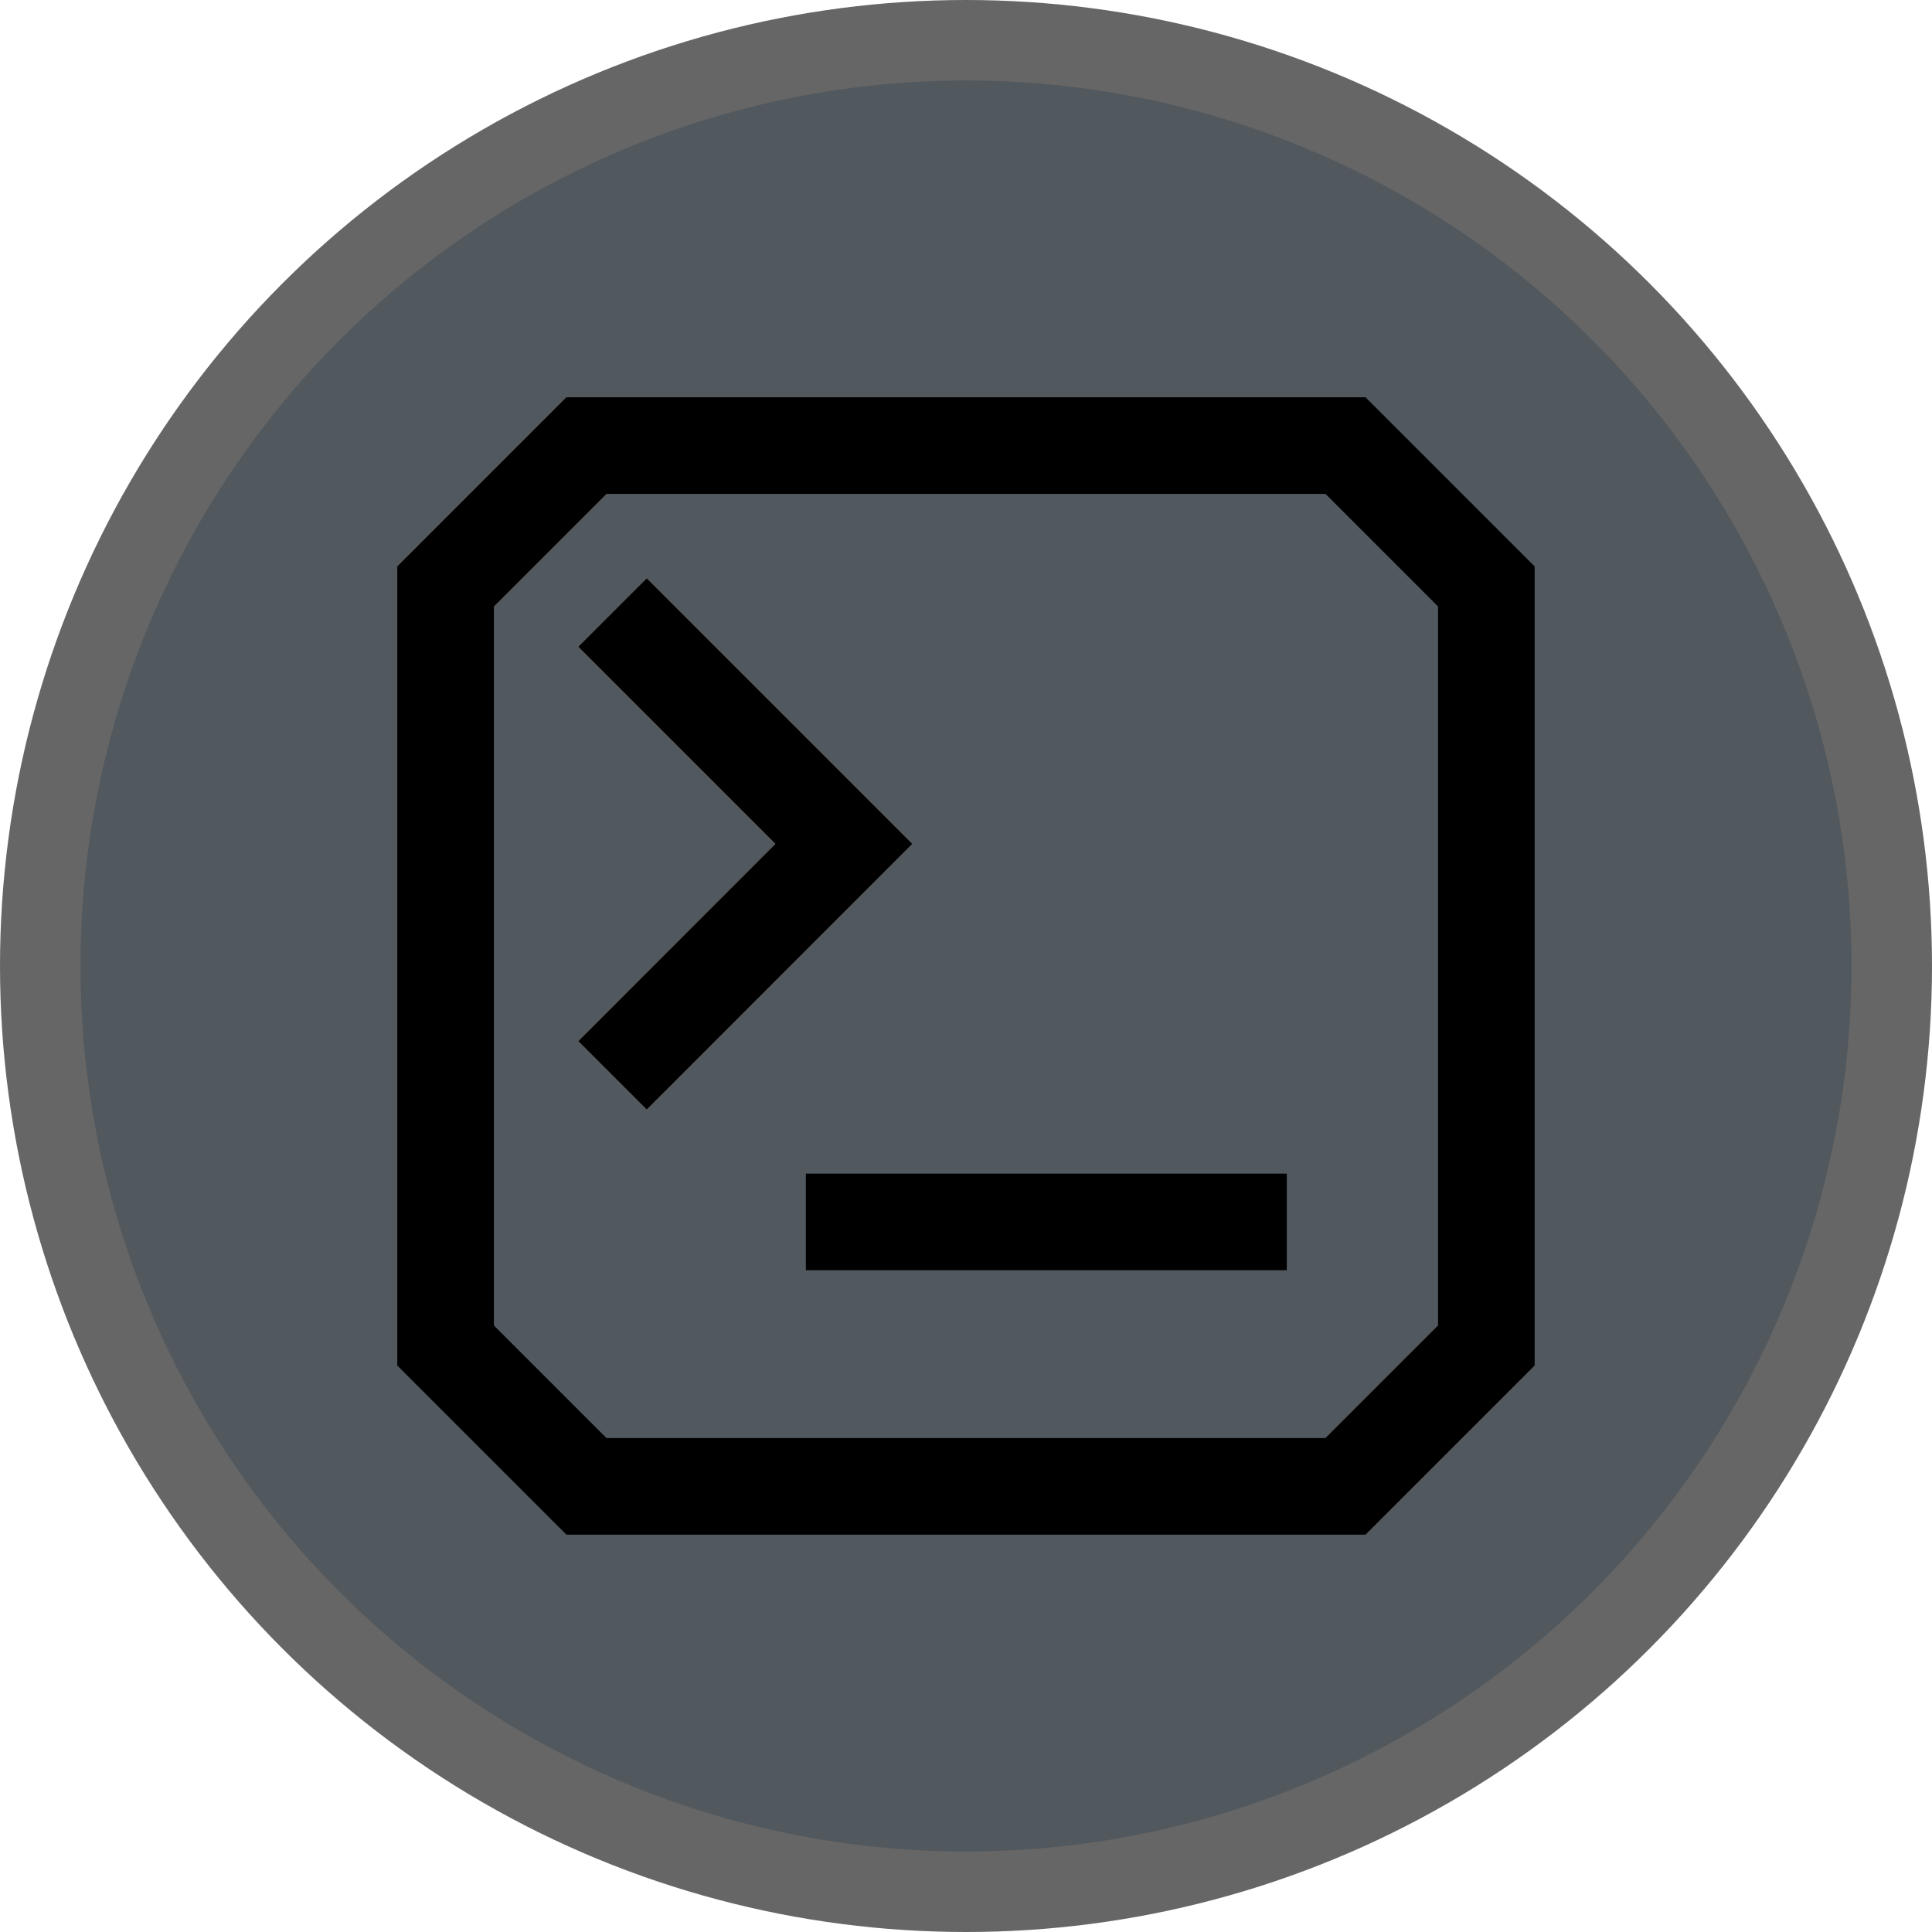 <?xml version="1.0" encoding="UTF-8"?>
<svg version="1.1" viewBox="0 0 24 24" width="18" height="18" xml:space="preserve" xmlns="http://www.w3.org/2000/svg"><circle cx="12" cy="12" r="12" fill="#000" opacity=".6"/><circle cx="12" cy="12" r="11" fill="#51585E"/><g fill="none" stroke="#000" stroke-width="1.2"><path d="m7.285 5.535h9.429l1.75 1.75v9.429l-1.75 1.75h-9.429l-1.75-1.75v-9.429z" stroke-linecap="round"/><path d="m10.011 15.179h5.974" stroke-linejoin="bevel"/><path d="m8.034 8.034 2.449 2.449-2.449 2.45" stroke-linecap="square"/></g></svg>
